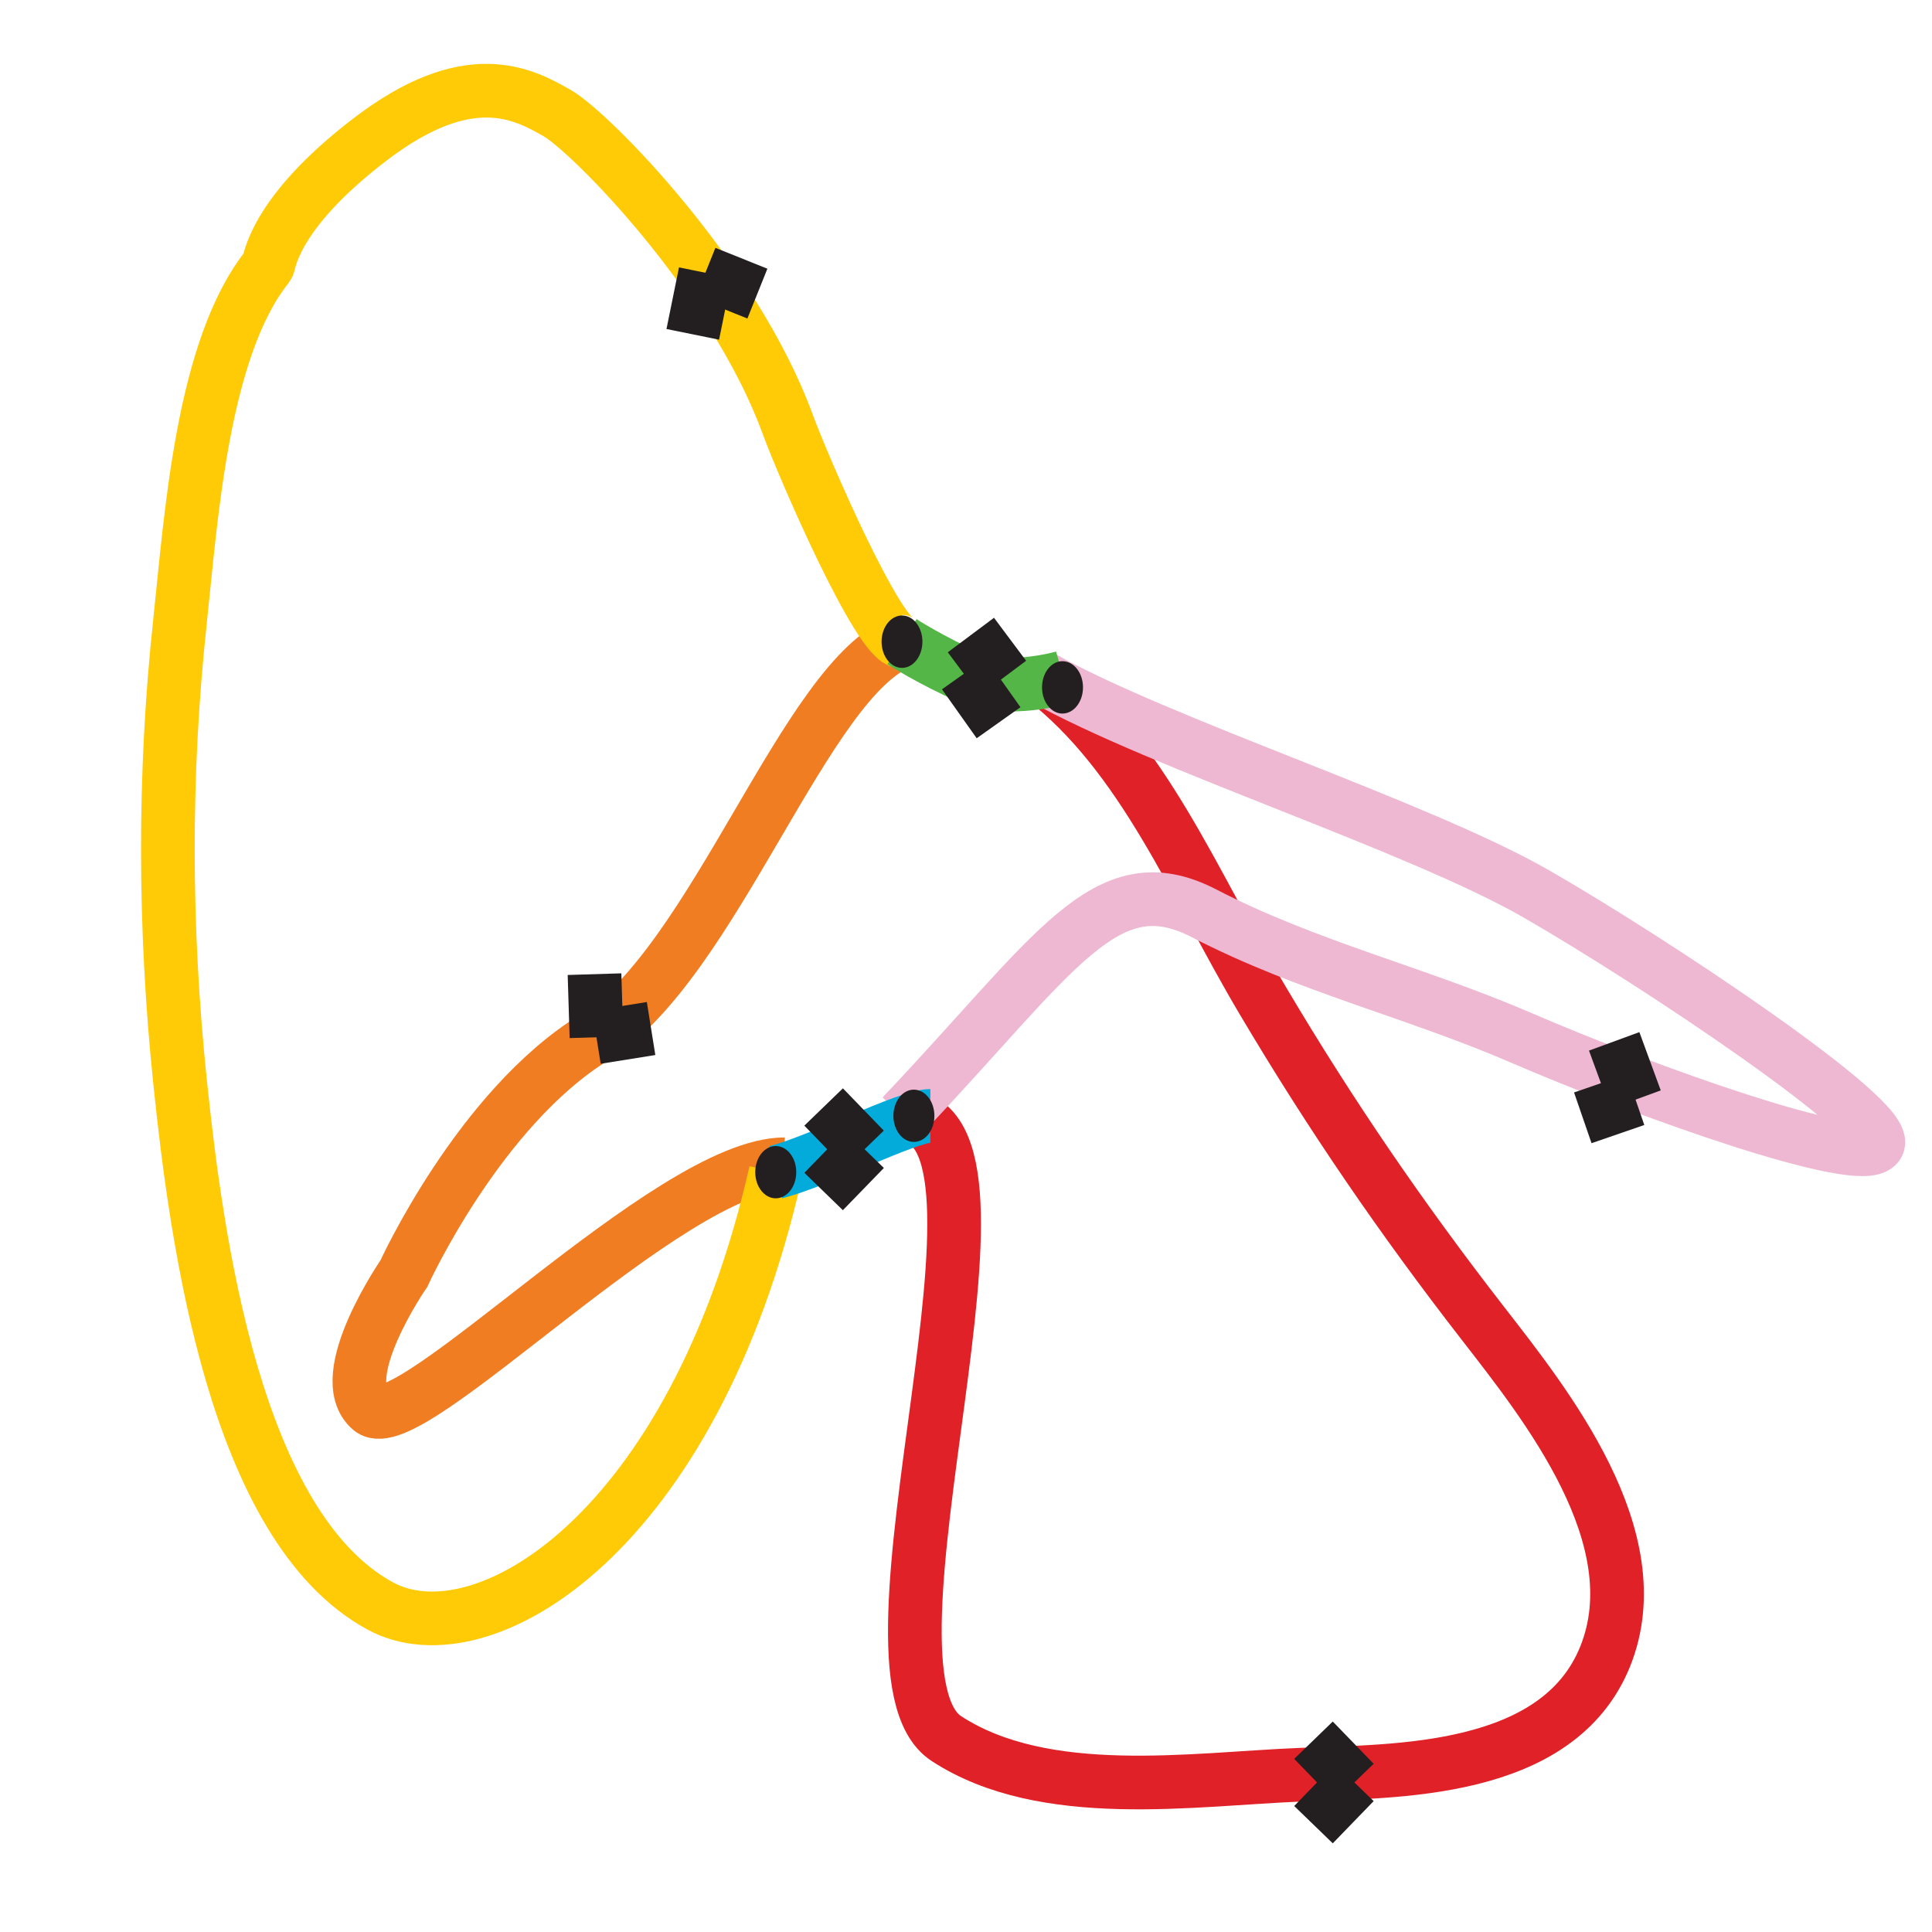 <?xml version="1.0" encoding="utf-8"?>
<!-- Generator: Adobe Illustrator 16.0.0, SVG Export Plug-In . SVG Version: 6.00 Build 0)  -->
<!DOCTYPE svg PUBLIC "-//W3C//DTD SVG 1.1//EN" "http://www.w3.org/Graphics/SVG/1.1/DTD/svg11.dtd">
<svg version="1.1"
	 id="Layer_1" xmlns:inkscape="http://www.inkscape.org/namespaces/inkscape" xmlns:sodipodi="http://sodipodi.sourceforge.net/DTD/sodipodi-0.dtd" xmlns:svg="http://www.w3.org/2000/svg" xmlns:rdf="http://www.w3.org/1999/02/22-rdf-syntax-ns#" xmlns:cc="http://creativecommons.org/ns#" xmlns:dc="http://purl.org/dc/elements/1.1/" sodipodi:docname="octocat-logo.svg" inkscape:version="0.92.2 (5c3e80d, 2017-08-06)"
	 xmlns="http://www.w3.org/2000/svg" xmlns:xlink="http://www.w3.org/1999/xlink" x="0px" y="0px" width="36px" height="36px"
	 viewBox="0 0 36 36" enable-background="new 0 0 36 36" xml:space="preserve">
<sodipodi:namedview  borderopacity="1" pagecolor="#ffffff" bordercolor="#666666" objecttolerance="10" gridtolerance="10" guidetolerance="10" showgrid="false" fit-margin-top="0" fit-margin-left="0" inkscape:zoom="7.9999999" inkscape:cx="-10.44459" inkscape:cy="22.061679" id="namedview13" inkscape:current-layer="Layer_1" inkscape:window-maximized="1" inkscape:window-y="-11" inkscape:window-x="-11" fit-margin-bottom="0" fit-margin-right="0" inkscape:window-height="986" inkscape:window-width="1920" inkscape:pageshadow="2" inkscape:pageopacity="0">
	</sodipodi:namedview>
<g>
	<path fill="none" stroke="#E02128" stroke-miterlimit="10" d="M16.808,20.793c2.623,0-1.12,10.329,0.825,11.602
		c1.83,1.195,4.596,0.754,6.608,0.674c1.746-0.071,4.783-0.011,5.669-2.203c0.89-2.211-1.116-4.708-2.278-6.207
		c-1.504-1.937-2.834-3.874-4.104-6.018c-1.298-2.189-2.216-4.554-4.111-6.02"/>
	<path fill="none" stroke="#F17D23" stroke-miterlimit="10" d="M16.808,11.957c-1.791,0.655-3.497,5.997-5.738,7.377
		c-2.146,1.323-3.544,4.397-3.544,4.397s-1.33,1.926-0.622,2.53c0.706,0.604,5.571-4.567,7.719-4.567"/>
	<path fill="none" stroke="#EEB8D2" stroke-miterlimit="10" d="M19.417,12.621c2.21,1.243,7.015,2.773,9.22,4.041
		c2.18,1.254,6.654,4.233,6.349,4.672c-0.306,0.437-4.307-0.988-6.646-1.998c-1.963-0.848-3.984-1.324-5.903-2.317
		c-1.838-0.951-2.76,0.75-5.629,3.774"/>
	<path fill="none" stroke="#FFCB06" stroke-miterlimit="10" d="M16.808,11.957c-0.43,0-1.843-3.266-2.134-4.061
		c-0.993-2.714-3.661-5.427-4.294-5.79C9.746,1.744,8.73,1.196,6.898,2.596c-1.831,1.399-1.873,2.32-1.908,2.362
		C3.764,6.477,3.56,9.66,3.353,11.59c-0.306,2.838-0.294,5.718,0.001,8.558c0.31,2.981,1.021,8.305,3.733,9.778
		c1.9,1.031,5.841-1.35,7.367-8.085"/>
	<path fill="none" stroke="#02ABD9" stroke-miterlimit="10" d="M14.455,21.842c0.764-0.186,2.452-1.049,2.881-1.049"/>
	<path fill="none" stroke="#55B648" stroke-miterlimit="10" d="M19.818,12.621c0,0-1.048,0.306-1.752,0
		c-0.706-0.307-1.259-0.664-1.259-0.664"/>
	<path fill="#231F20" d="M17.188,11.956c0,0.271-0.17,0.489-0.38,0.489s-0.381-0.217-0.381-0.489c0-0.268,0.17-0.487,0.381-0.487
		S17.188,11.688,17.188,11.956"/>
	<path fill="#231F20" d="M20.18,12.808c0,0.27-0.171,0.488-0.383,0.488c-0.21,0-0.38-0.218-0.38-0.488c0-0.27,0.17-0.488,0.38-0.488
		C20.009,12.32,20.18,12.538,20.18,12.808"/>
	<path fill="#231F20" d="M17.411,20.793c0,0.268-0.171,0.485-0.383,0.485c-0.211,0-0.381-0.218-0.381-0.485
		c0-0.271,0.17-0.489,0.381-0.489C17.24,20.304,17.411,20.522,17.411,20.793"/>
	<path fill="#231F20" d="M14.837,21.842c0,0.27-0.172,0.487-0.383,0.487c-0.21,0-0.381-0.218-0.381-0.487
		c0-0.271,0.17-0.487,0.381-0.487C14.666,21.354,14.837,21.571,14.837,21.842"/>
	<line fill="none" stroke="#231F20" stroke-miterlimit="10" x1="12.132" y1="19.165" x2="11.114" y2="19.328"/>
	<line fill="none" stroke="#231F20" stroke-miterlimit="10" x1="11.114" y1="19.328" x2="11.078" y2="18.152"/>
	<line fill="none" stroke="#231F20" stroke-miterlimit="10" x1="24.475" y1="32.426" x2="25.237" y2="33.213"/>
	<line fill="none" stroke="#231F20" stroke-miterlimit="10" x1="25.237" y1="33.213" x2="24.475" y2="34"/>
	<line fill="none" stroke="#231F20" stroke-miterlimit="10" x1="12.909" y1="6.23" x2="13.142" y2="5.082"/>
	<line fill="none" stroke="#231F20" stroke-miterlimit="10" x1="13.144" y1="5.082" x2="14.113" y2="5.471"/>
	<line fill="none" stroke="#231F20" stroke-miterlimit="10" x1="18.607" y1="13.467" x2="17.96" y2="12.555"/>
	<line fill="none" stroke="#231F20" stroke-miterlimit="10" x1="17.96" y1="12.555" x2="18.821" y2="11.912"/>
	<line fill="none" stroke="#231F20" stroke-miterlimit="10" x1="15.347" y1="20.627" x2="16.109" y2="21.415"/>
	<line fill="none" stroke="#231F20" stroke-miterlimit="10" x1="16.111" y1="21.415" x2="15.347" y2="22.202"/>
	<line fill="none" stroke="#231F20" stroke-miterlimit="10" x1="30.078" y1="19.404" x2="30.476" y2="20.49"/>
	<line fill="none" stroke="#231F20" stroke-miterlimit="10" x1="30.476" y1="20.49" x2="29.493" y2="20.829"/>
</g>
</svg>
